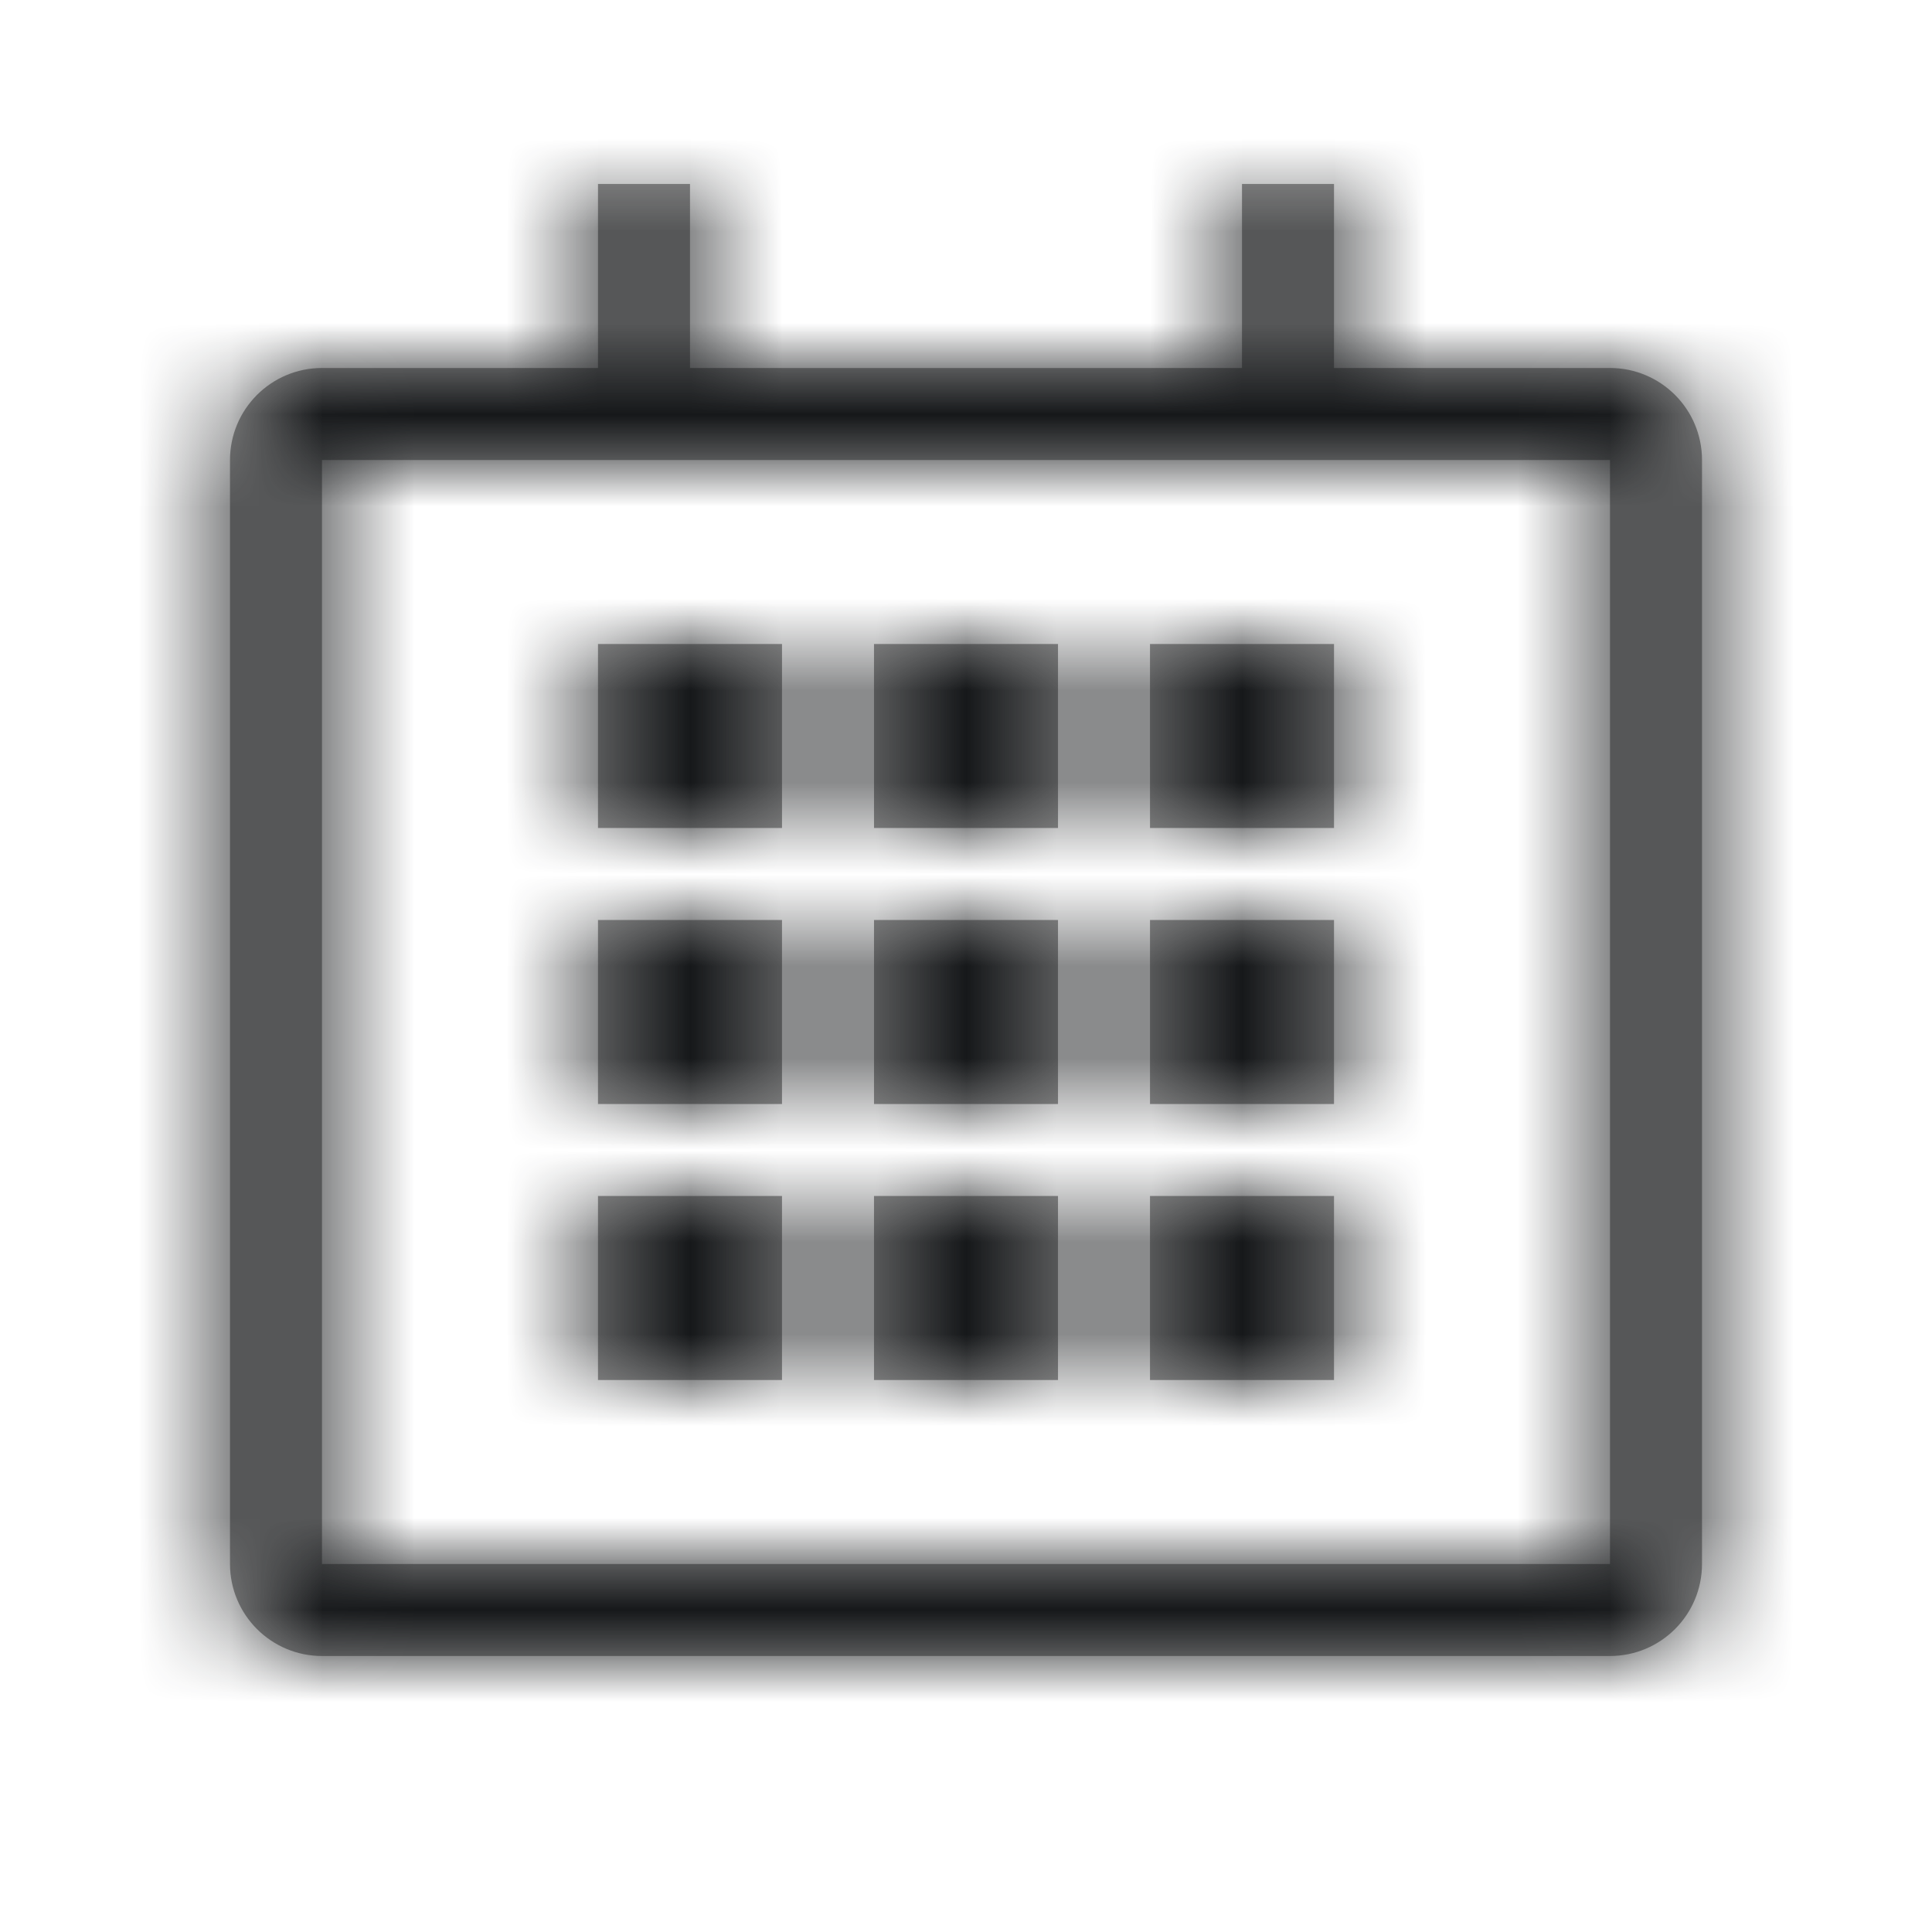 <svg xmlns="http://www.w3.org/2000/svg" xmlns:xlink="http://www.w3.org/1999/xlink" width="21" height="21" viewBox="0 0 21 21">
    <defs>
        <path id="prefix__a" d="M7.5 2v2h6V2h1v2h3c.552 0 1 .448 1 1v12c0 .552-.448 1-1 1h-14c-.552 0-1-.448-1-1V5c0-.552.448-1 1-1h3V2h1zm10 3h-14v12h14V5zm-9 8v2h-2v-2h2zm3 0v2h-2v-2h2zm3 0v2h-2v-2h2zm-6-3v2h-2v-2h2zm3 0v2h-2v-2h2zm3 0v2h-2v-2h2zm-6-3v2h-2V7h2zm3 0v2h-2V7h2zm3 0v2h-2V7h2z"/>
    </defs>
    <g fill="none" fill-rule="evenodd">
        <mask id="prefix__b" fill="#fff">
            <use xlink:href="#prefix__a"/>
        </mask>
        <use fill="#979797" fill-rule="nonzero" xlink:href="#prefix__a"/>
        <g fill="#16181A" mask="url(#prefix__b)">
            <path d="M0 0H21V21H0z"/>
        </g>
    </g>
</svg>
